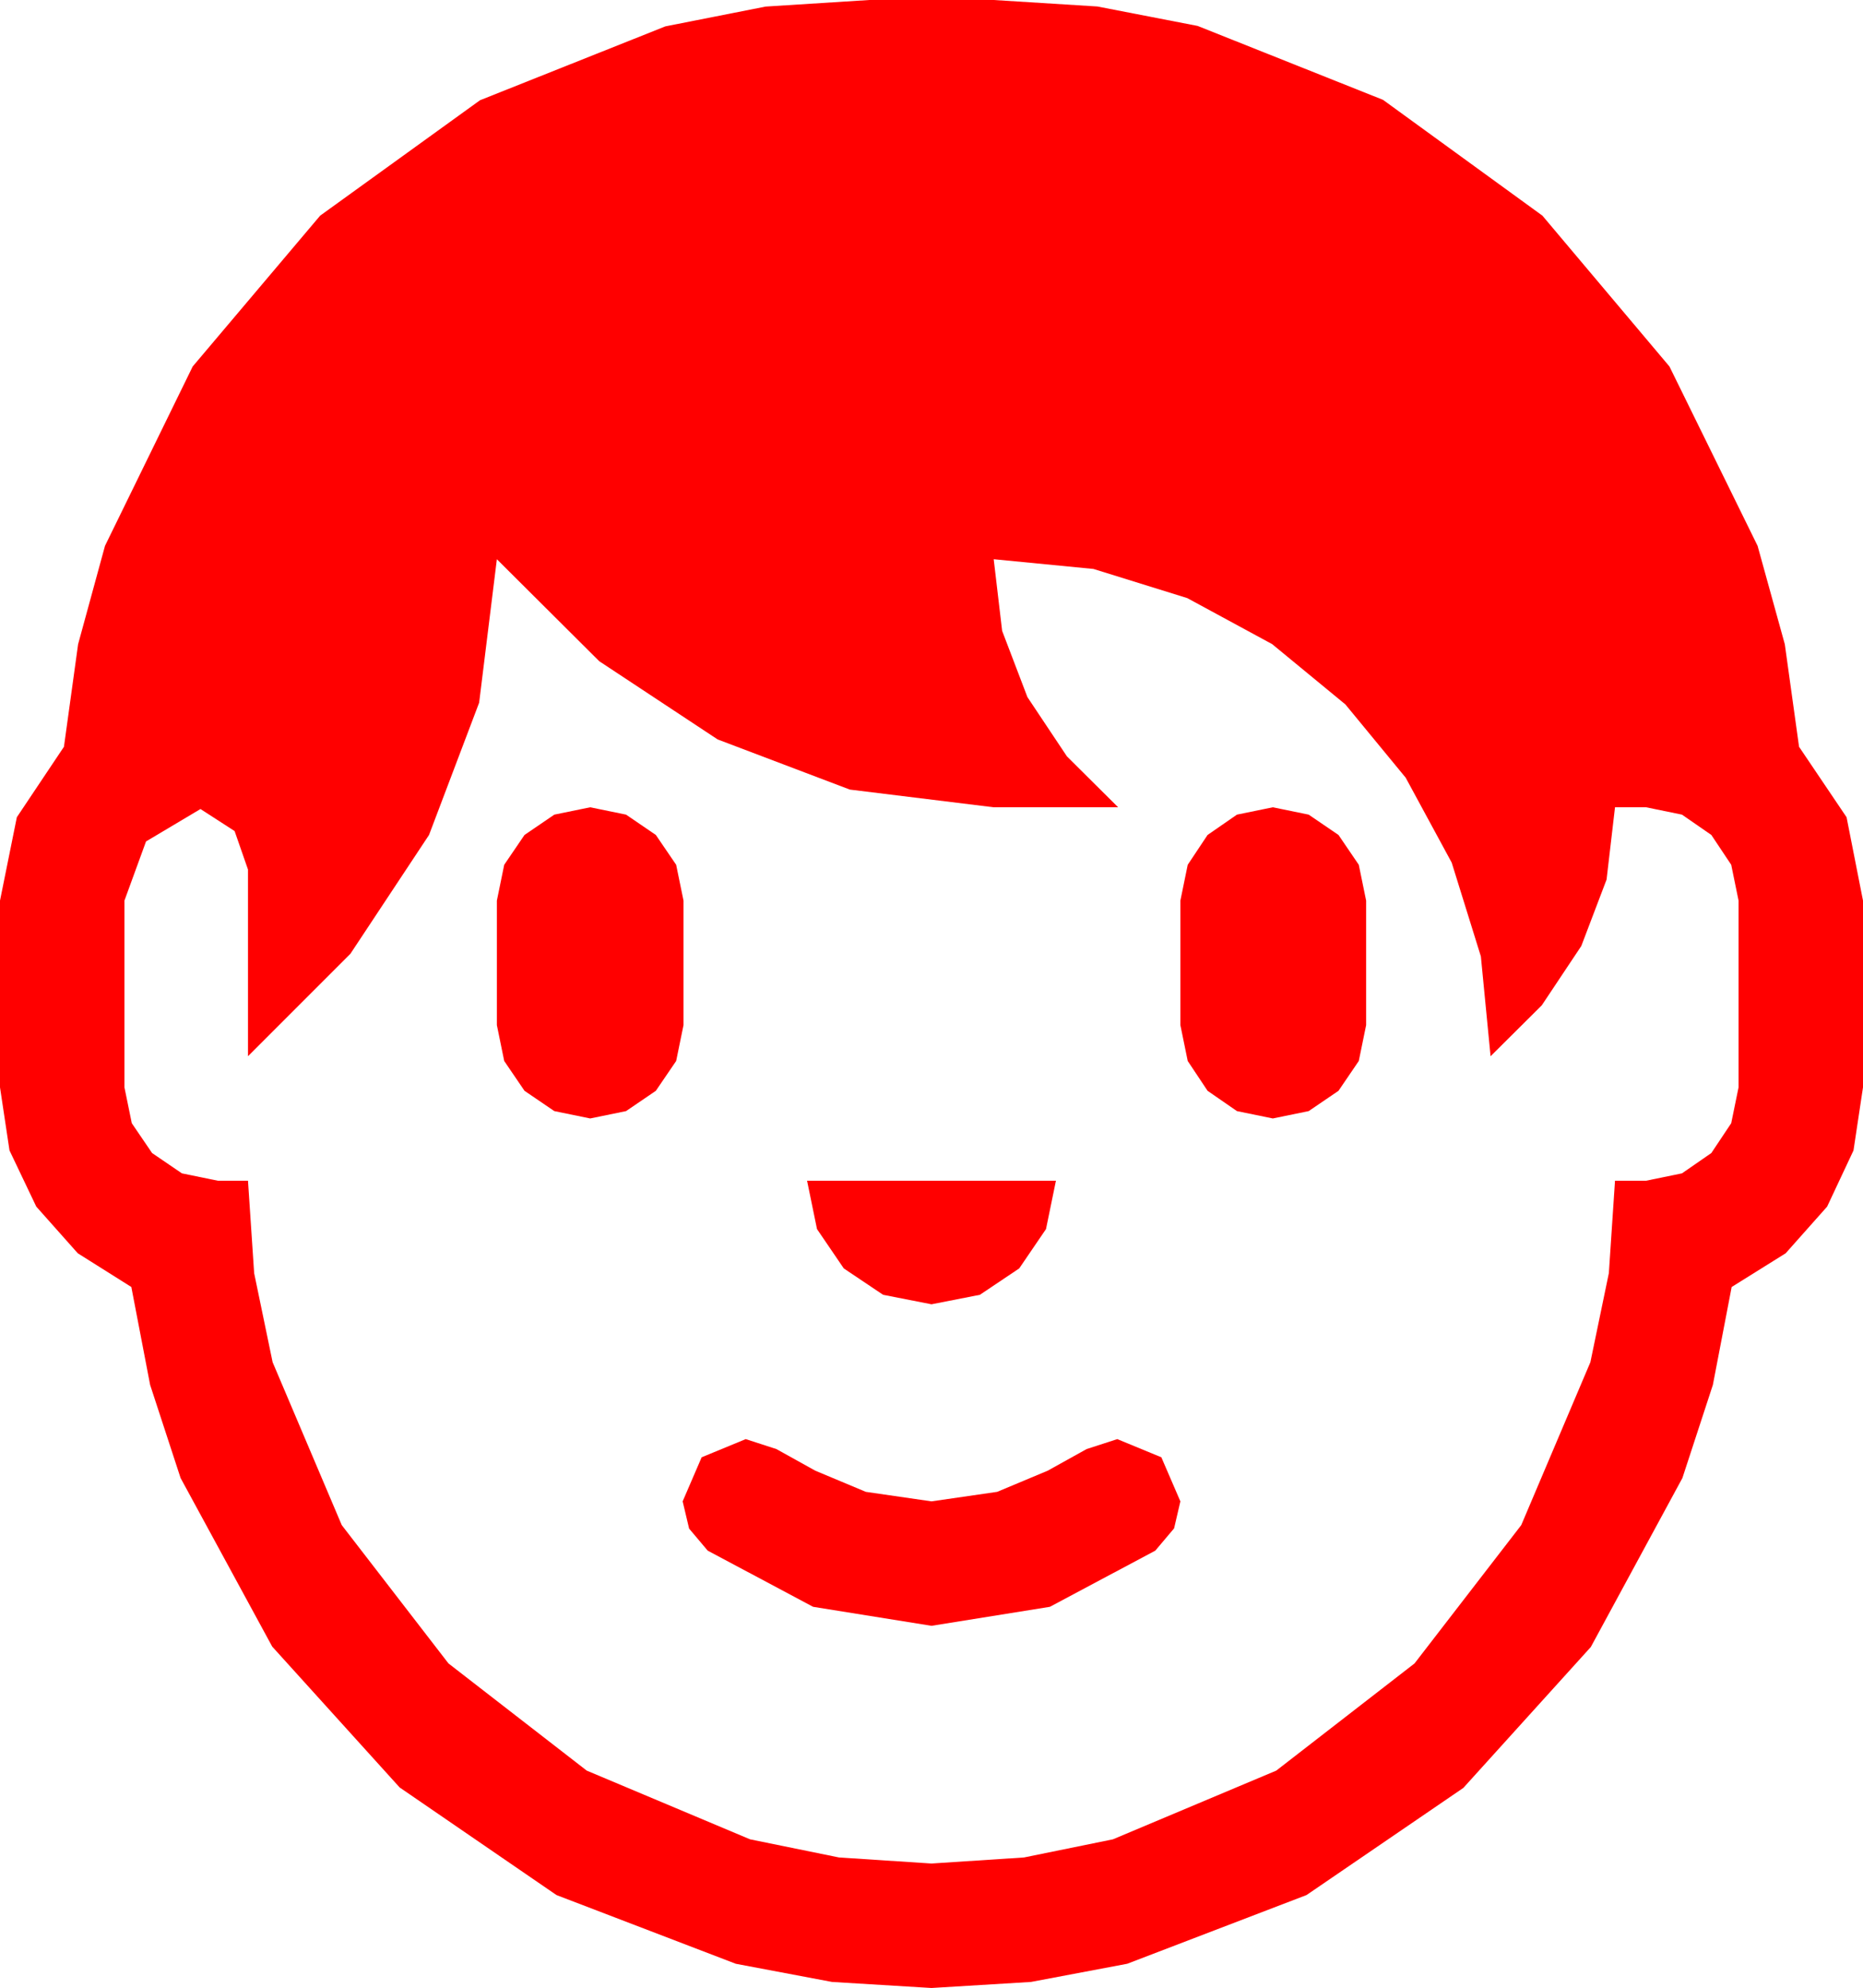 <?xml version="1.0" encoding="utf-8"?>
<!DOCTYPE svg PUBLIC "-//W3C//DTD SVG 1.1//EN" "http://www.w3.org/Graphics/SVG/1.1/DTD/svg11.dtd">
<svg width="63.164" height="67.383" xmlns="http://www.w3.org/2000/svg" xmlns:xlink="http://www.w3.org/1999/xlink" xmlns:xml="http://www.w3.org/XML/1998/namespace" version="1.1">
  <g>
    <g>
      <path style="fill:#FF0000;fill-opacity:1" d="M25.283,48.779L26.323,49.116 27.642,49.849 29.355,50.566 31.582,50.889 33.809,50.566 35.522,49.849 36.841,49.116 37.881,48.779 39.375,49.395 40.02,50.889 39.807,51.804 39.17,52.559 35.596,54.463 31.582,55.107 27.568,54.463 23.994,52.559 23.364,51.812 23.145,50.889 23.789,49.395 25.283,48.779z M27.363,40.02L35.801,40.02 35.464,41.66 34.556,42.993 33.223,43.887 31.582,44.209 29.941,43.887 28.608,42.993 27.7,41.66 27.363,40.02z M43.154,27.363L44.37,27.612 45.381,28.301 46.069,29.312 46.318,30.527 46.318,34.746 46.069,35.962 45.381,36.973 44.37,37.661 43.154,37.91 41.938,37.661 40.942,36.973 40.269,35.962 40.02,34.746 40.02,30.527 40.269,29.312 40.942,28.301 41.938,27.612 43.154,27.363z M20.01,27.363L21.226,27.612 22.236,28.301 22.925,29.312 23.174,30.527 23.174,34.746 22.925,35.962 22.236,36.973 21.226,37.661 20.01,37.91 18.794,37.661 17.783,36.973 17.095,35.962 16.846,34.746 16.846,30.527 17.095,29.312 17.783,28.301 18.794,27.612 20.01,27.363z M16.846,18.955L16.245,23.818 14.546,28.301 11.88,32.329 8.408,35.801 8.408,29.473 7.954,28.169 6.797,27.422 4.951,28.521 4.219,30.527 4.219,36.855 4.468,38.071 5.156,39.082 6.167,39.771 7.383,40.02 8.408,40.02 8.617,43.154 9.243,46.172 11.587,51.694 15.205,56.382 19.893,60.015 25.43,62.344 28.447,62.959 31.582,63.164 34.717,62.959 37.734,62.344 43.271,60.015 47.959,56.382 51.577,51.694 53.921,46.172 54.547,43.154 54.756,40.02 55.811,40.02 57.026,39.771 58.022,39.082 58.696,38.071 58.945,36.855 58.945,30.527 58.696,29.312 58.022,28.301 57.026,27.612 55.811,27.363 54.756,27.363 54.47,29.813 53.613,32.065 52.273,34.076 50.537,35.801 50.208,32.417 49.219,29.238 47.659,26.36 45.615,23.877 43.132,21.833 40.254,20.273 37.075,19.285 33.691,18.955 33.977,21.383 34.834,23.628 36.174,25.638 37.91,27.363 33.691,27.363 28.813,26.763 24.331,25.063 20.317,22.412 16.846,18.955z M29.473,0L33.691,0 37.207,0.22 40.605,0.879 46.89,3.384 52.295,7.31 56.602,12.422 59.59,18.501 60.513,21.837 60.996,25.312 62.607,27.7 63.164,30.527 63.164,36.855 62.842,38.994 61.948,40.898 60.542,42.48 58.711,43.623 58.074,46.941 57.041,50.098 53.936,55.825 49.614,60.601 44.297,64.233 38.218,66.562 34.955,67.178 31.582,67.383 28.209,67.178 24.946,66.562 18.867,64.233 13.55,60.586 9.229,55.811 6.123,50.098 5.09,46.941 4.453,43.623 2.637,42.48 1.23,40.898 0.322,38.994 0,36.855 0,30.527 0.571,27.7 2.168,25.312 2.648,21.837 3.56,18.501 6.533,12.422 10.854,7.31 16.274,3.398 22.559,0.894 25.957,0.223 29.473,0z" />
    </g>
  </g>
</svg>